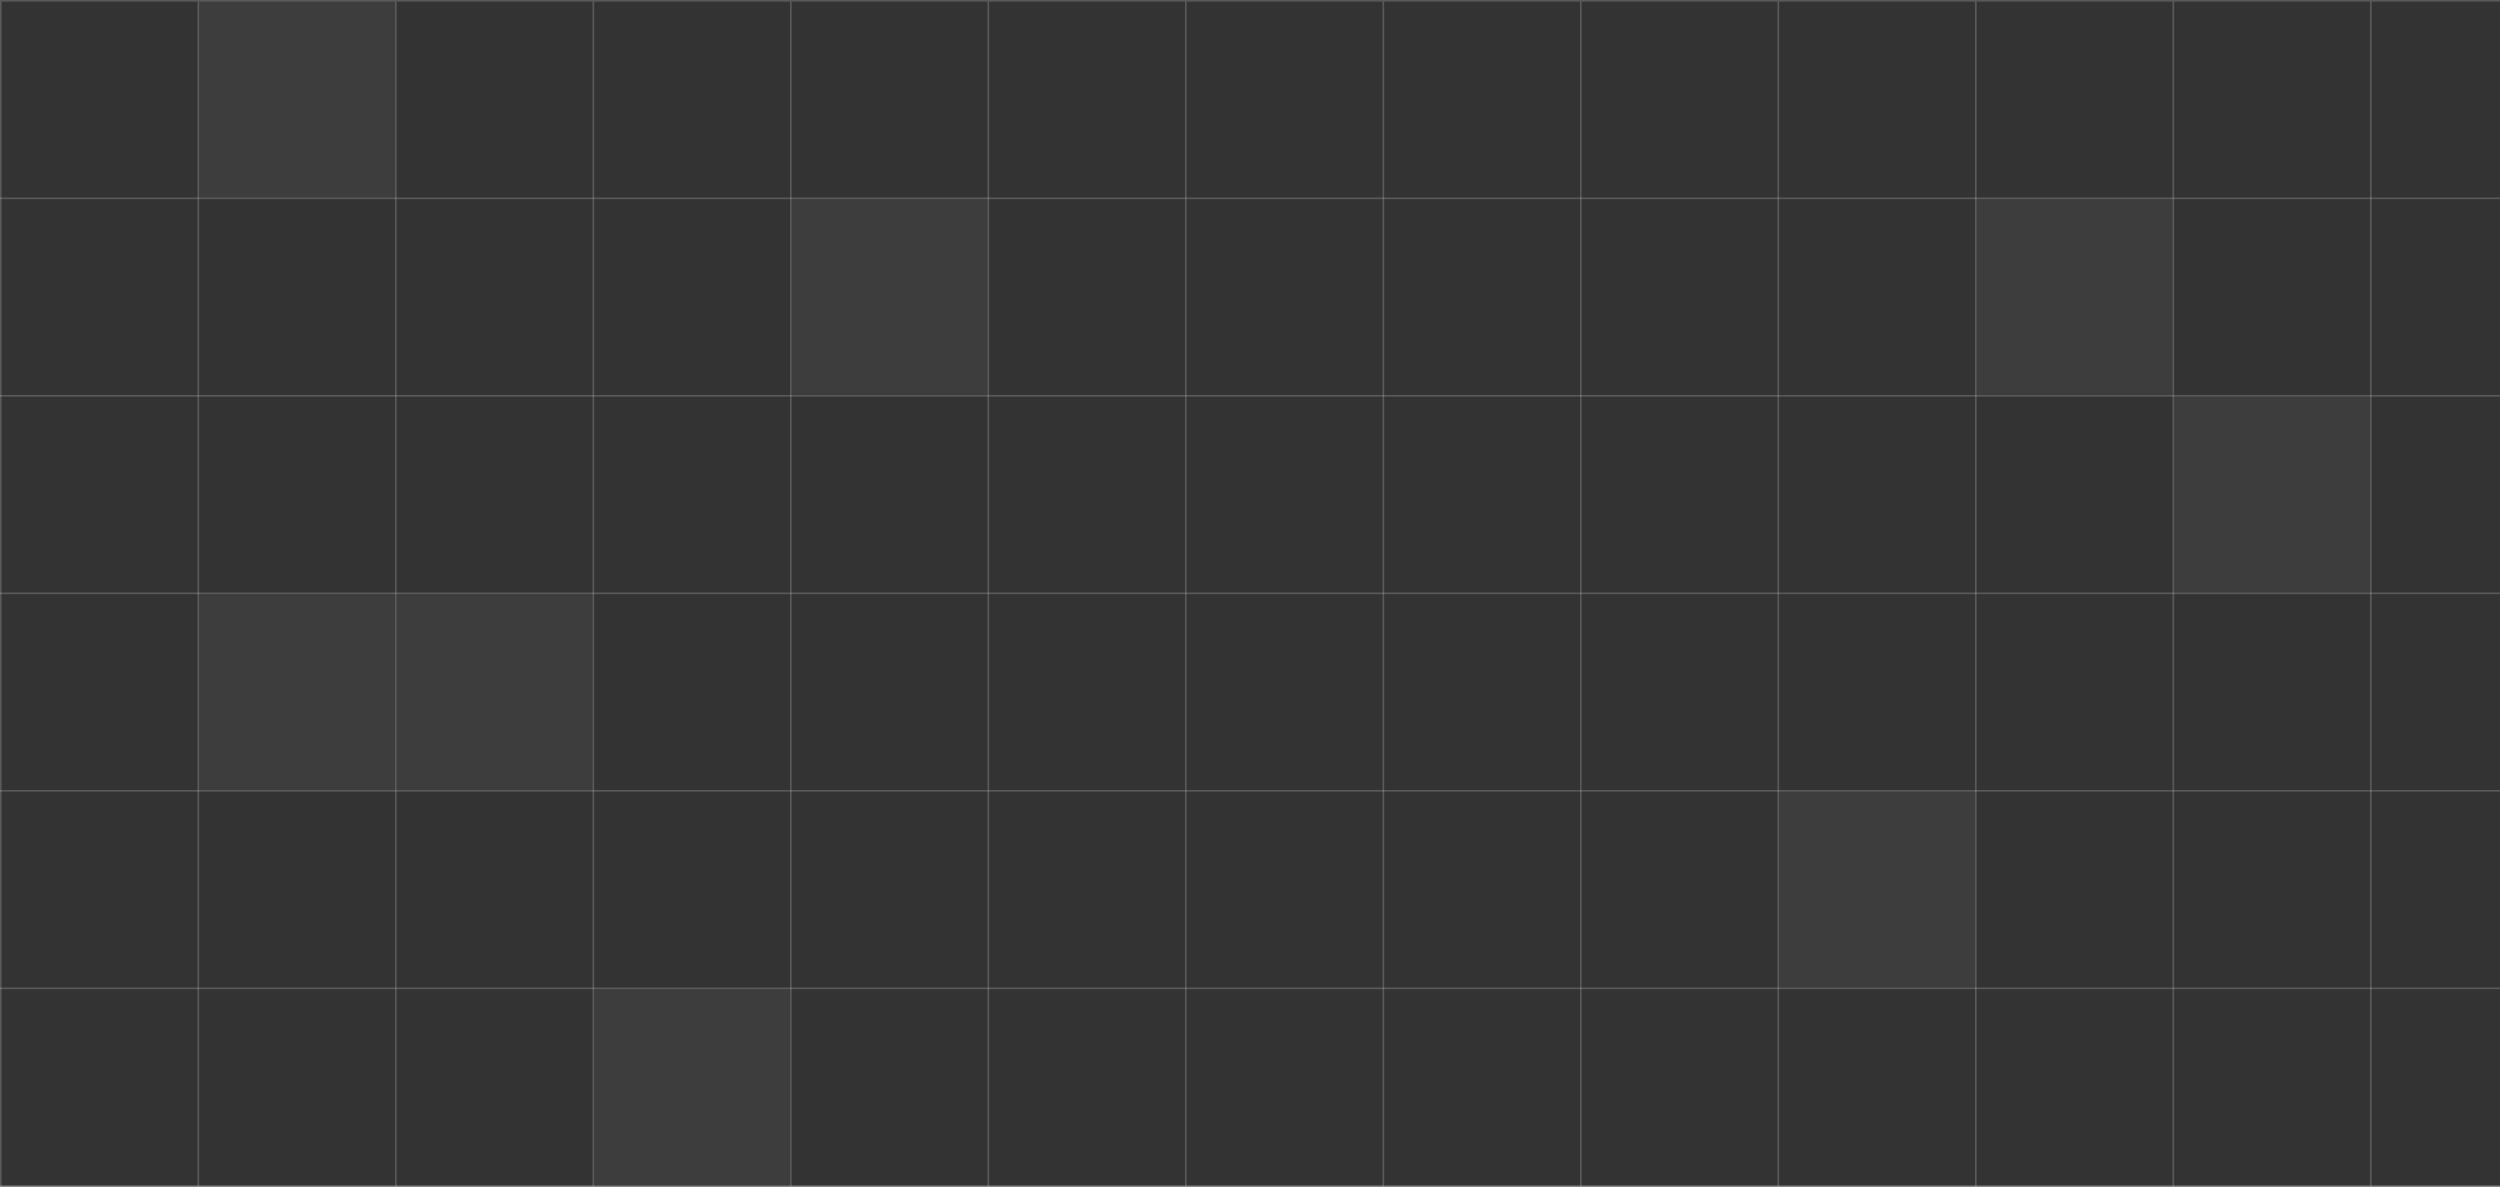<svg width="1519" height="721" viewBox="0 0 1519 721" fill="none" xmlns="http://www.w3.org/2000/svg">
<rect x="0" y="0" width="1519" height="721" fill="#333333" stroke="none"/>
<line x1="0.5" y1="1" x2="0.5" y2="721" stroke="#F1F3F5" stroke-opacity="0.2"/>
<line x1="120.5" y1="1" x2="120.5" y2="721" stroke="#F1F3F5" stroke-opacity="0.2"/>
<line x1="240.5" y1="1" x2="240.5" y2="721" stroke="#F1F3F5" stroke-opacity="0.2"/>
<line x1="360.5" y1="1" x2="360.5" y2="721" stroke="#F1F3F5" stroke-opacity="0.2"/>
<line x1="480.5" y1="1" x2="480.5" y2="721" stroke="#F1F3F5" stroke-opacity="0.2"/>
<line x1="600.5" y1="1" x2="600.5" y2="721" stroke="#F1F3F5" stroke-opacity="0.2"/>
<line x1="720.5" y1="1" x2="720.5" y2="721" stroke="#F1F3F5" stroke-opacity="0.2"/>
<line x1="840.5" y1="1" x2="840.5" y2="721" stroke="#F1F3F5" stroke-opacity="0.2"/>
<line x1="960.5" y1="1" x2="960.5" y2="721" stroke="#F1F3F5" stroke-opacity="0.2"/>
<line x1="1080.5" y1="1" x2="1080.5" y2="721" stroke="#F1F3F5" stroke-opacity="0.2"/>
<line x1="1200.5" y1="1" x2="1200.5" y2="721" stroke="#F1F3F5" stroke-opacity="0.2"/>
<line x1="1320.5" y1="1" x2="1320.5" y2="721" stroke="#F1F3F5" stroke-opacity="0.2"/>
<line x1="1440.5" y1="1" x2="1440.5" y2="721" stroke="#F1F3F5" stroke-opacity="0.2"/>
<line x1="4.37114e-08" y1="0.5" x2="1519" y2="0.5" stroke="#F1F3F5" stroke-opacity="0.2"/>
<line x1="4.72083e-08" y1="120.5" x2="1519" y2="120.5" stroke="#F1F3F5" stroke-opacity="0.2"/>
<line x1="4.72083e-08" y1="240.5" x2="1519" y2="240.5" stroke="#F1F3F5" stroke-opacity="0.2"/>
<line x1="4.72083e-08" y1="360.5" x2="1519" y2="360.5" stroke="#F1F3F5" stroke-opacity="0.2"/>
<line x1="4.72083e-08" y1="480.5" x2="1519" y2="480.501" stroke="#F1F3F5" stroke-opacity="0.2"/>
<line x1="4.72083e-08" y1="600.501" x2="1519" y2="600.501" stroke="#F1F3F5" stroke-opacity="0.2"/>
<line x1="4.72083e-08" y1="720.501" x2="1519" y2="720.501" stroke="#F1F3F5" stroke-opacity="0.2"/>
<rect x="241" y="361" width="119" height="119" fill="white" fill-opacity="0.05"/>
<rect x="121" y="361" width="119" height="119" fill="white" fill-opacity="0.05"/>
<rect x="361" y="601" width="119" height="119" fill="white" fill-opacity="0.05"/>
<rect x="121" y="1" width="119" height="119" fill="white" fill-opacity="0.05"/>
<rect x="481" y="121" width="119" height="119" fill="white" fill-opacity="0.05"/>
<rect x="1201" y="121" width="119" height="119" fill="white" fill-opacity="0.05"/>
<rect x="1321" y="241" width="119" height="119" fill="white" fill-opacity="0.05"/>
<rect x="1081" y="481" width="119" height="119" fill="white" fill-opacity="0.05"/>
</svg>
